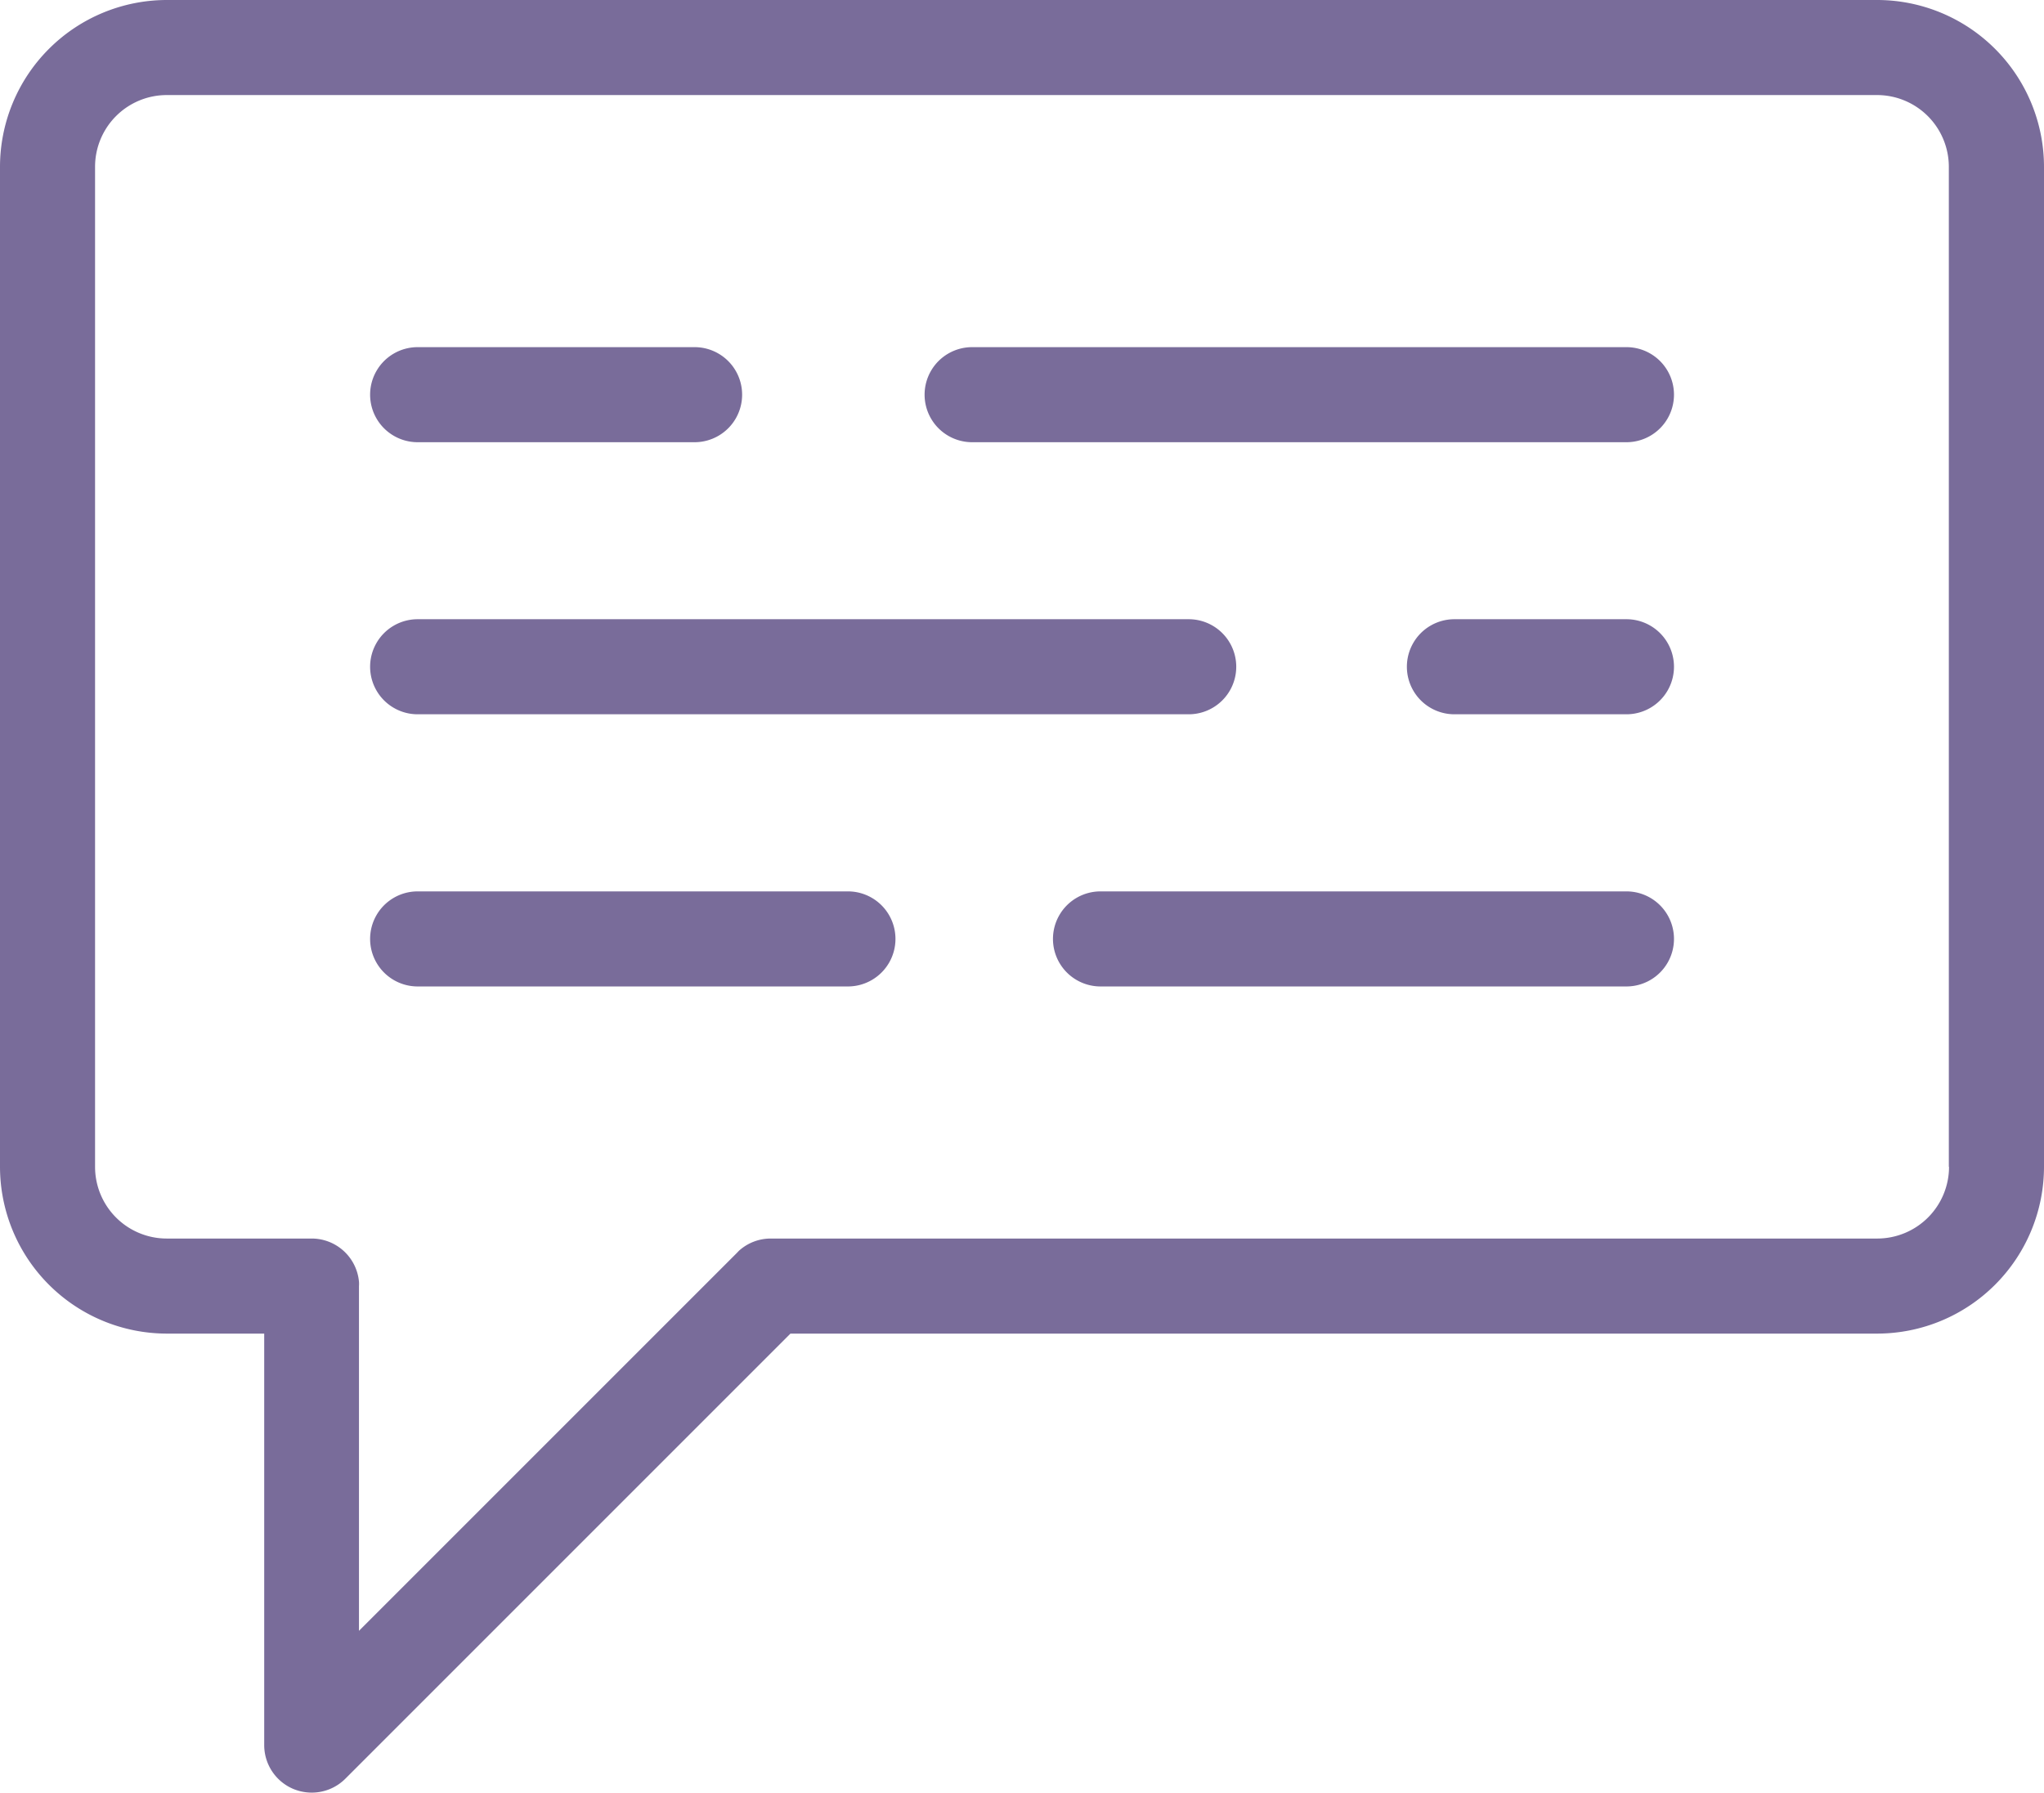 <svg xmlns="http://www.w3.org/2000/svg" viewBox="0 0 20.555 18.027"><defs><style>.cls-1{fill:#796c9a;}</style></defs><title>иконка_чат</title><g id="Слой_2" data-name="Слой 2"><g id="hobots.io"><g id="иконка"><path class="cls-1" d="M18.878,0H1.677A1.679,1.679,0,0,0,0,1.677V11.734a1.679,1.679,0,0,0,1.677,1.677h.98v4.138a.478.478,0,0,0,.295.442.485.485,0,0,0,.183.036.477.477,0,0,0,.338-.14l4.476-4.476H18.878a1.679,1.679,0,0,0,1.677-1.677V1.677A1.679,1.679,0,0,0,18.878,0ZM19.6,11.734a.722.722,0,0,1-.721.721H7.751a.476.476,0,0,0-.321.124l0,0L7.41,12.6l-3.8,3.8V12.933a.285.285,0,0,0,0-.044.478.478,0,0,0-.476-.434H1.677a.721.721,0,0,1-.721-.721V1.677A.721.721,0,0,1,1.677.956h17.2a.722.722,0,0,1,.721.721V11.734Z"/><path class="cls-1" d="M4.2,4.447H6.985a.478.478,0,0,0,0-.956H4.2a.478.478,0,0,0,0,.956Z"/><path class="cls-1" d="M4.2,7.183h7.754a.478.478,0,1,0,0-.956H4.2a.478.478,0,0,0,0,.956Z"/><path class="cls-1" d="M16.356,3.491H9.776a.478.478,0,1,0,0,.956h6.58a.478.478,0,0,0,0-.956Z"/><path class="cls-1" d="M16.356,6.227h-1.73a.478.478,0,0,0,0,.956h1.73a.478.478,0,0,0,0-.956Z"/><path class="cls-1" d="M8.527,8.964H4.2a.478.478,0,0,0,0,.956H8.527a.478.478,0,1,0,0-.956Z"/><path class="cls-1" d="M16.356,8.964H11.067a.478.478,0,0,0,0,.956h5.289a.478.478,0,0,0,0-.956Z"/></g></g></g></svg>
